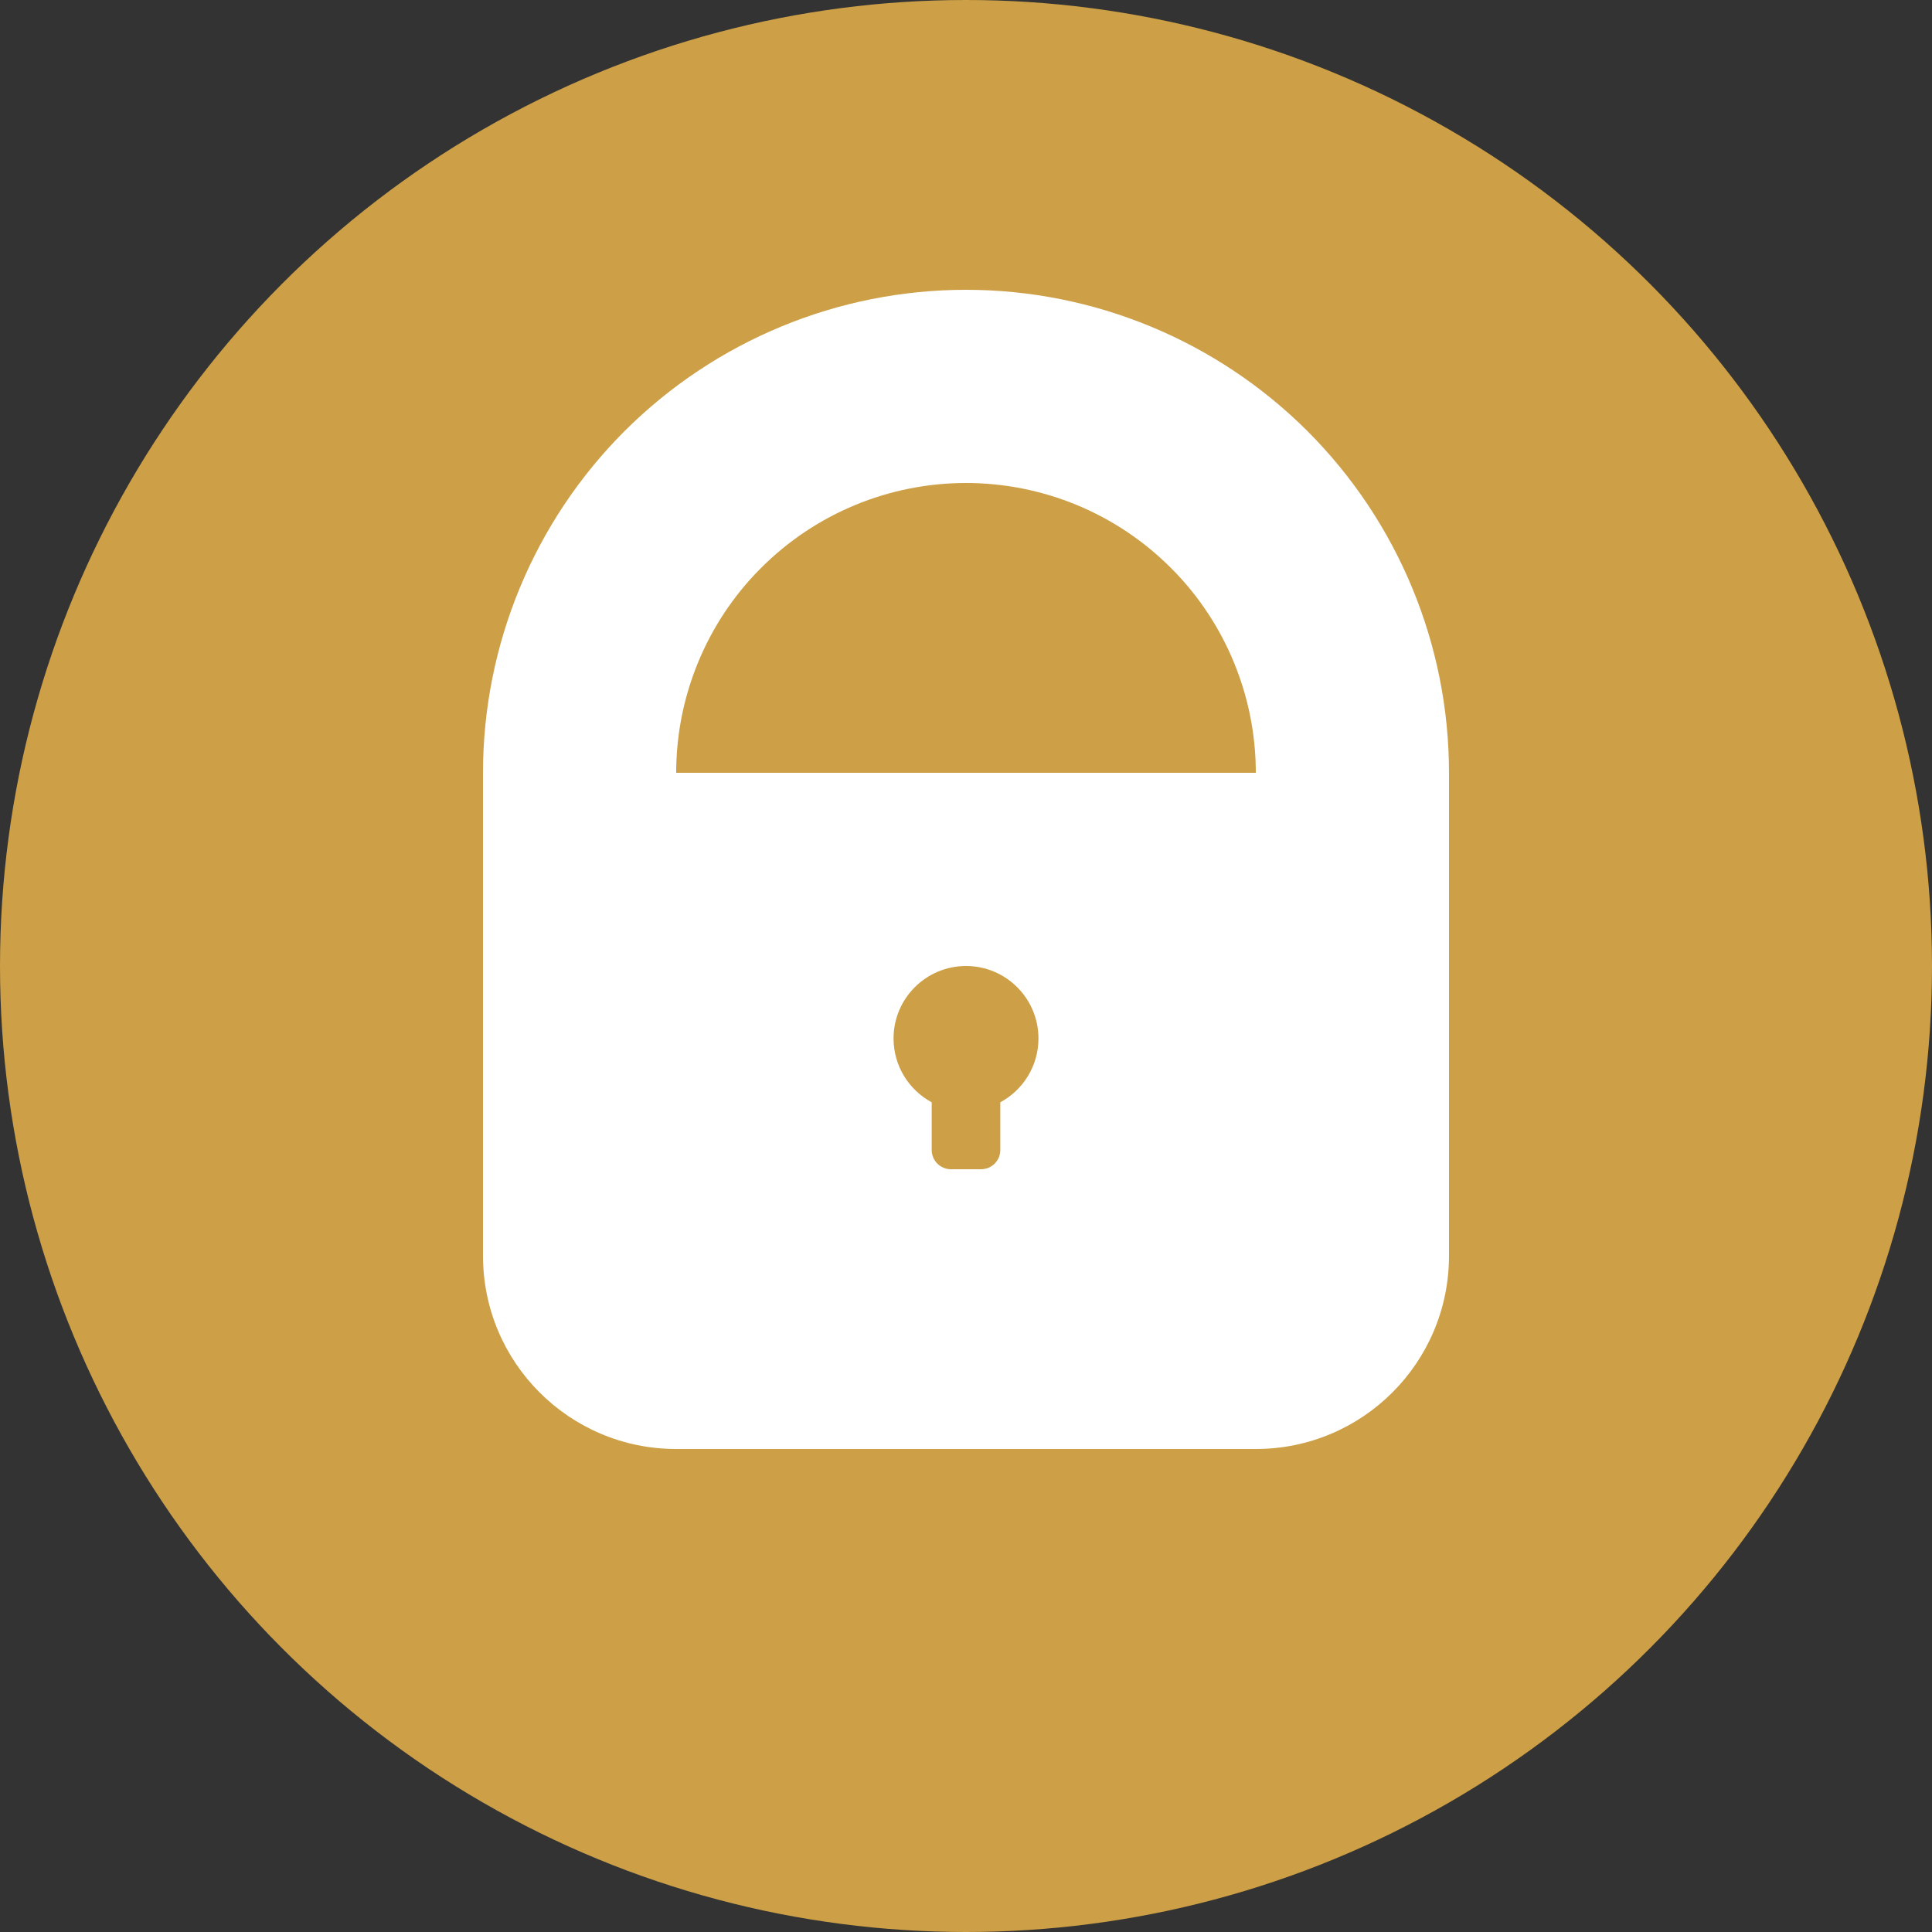 <svg width="20" height="20" viewBox="0 0 20 20" fill="none" xmlns="http://www.w3.org/2000/svg">
<rect x="0" y="0" width="20" height="20" fill="#333333" stroke="none"/>
<circle cx="10" cy="10" r="10" fill="#CD9F46"/>
<path fill-rule="evenodd" clip-rule="evenodd" d="M13.536 4.464C14.473 5.402 15 6.674 15 8V13C15 14.105 14.105 15 13 15H7C5.895 15 5 14.105 5 13V8C5 6.674 5.527 5.402 6.464 4.464C7.402 3.527 8.674 3 10 3C11.326 3 12.598 3.527 13.536 4.464ZM12.121 5.879C12.161 5.918 12.199 5.959 12.236 6C12.499 6.294 12.699 6.634 12.828 7C12.941 7.318 13 7.656 13 8L7 8C7 7.656 7.059 7.318 7.172 7C7.301 6.634 7.501 6.294 7.764 6C7.801 5.959 7.839 5.918 7.879 5.879C8.441 5.316 9.204 5 10 5C10.796 5 11.559 5.316 12.121 5.879ZM10.75 10.75C10.75 11.036 10.59 11.284 10.355 11.411V11.905C10.355 12.015 10.266 12.104 10.155 12.104H9.845C9.734 12.104 9.645 12.015 9.645 11.905V11.411C9.41 11.284 9.25 11.036 9.25 10.75C9.25 10.336 9.586 10 10 10C10.414 10 10.75 10.336 10.75 10.75Z" fill="white"/>
</svg>
